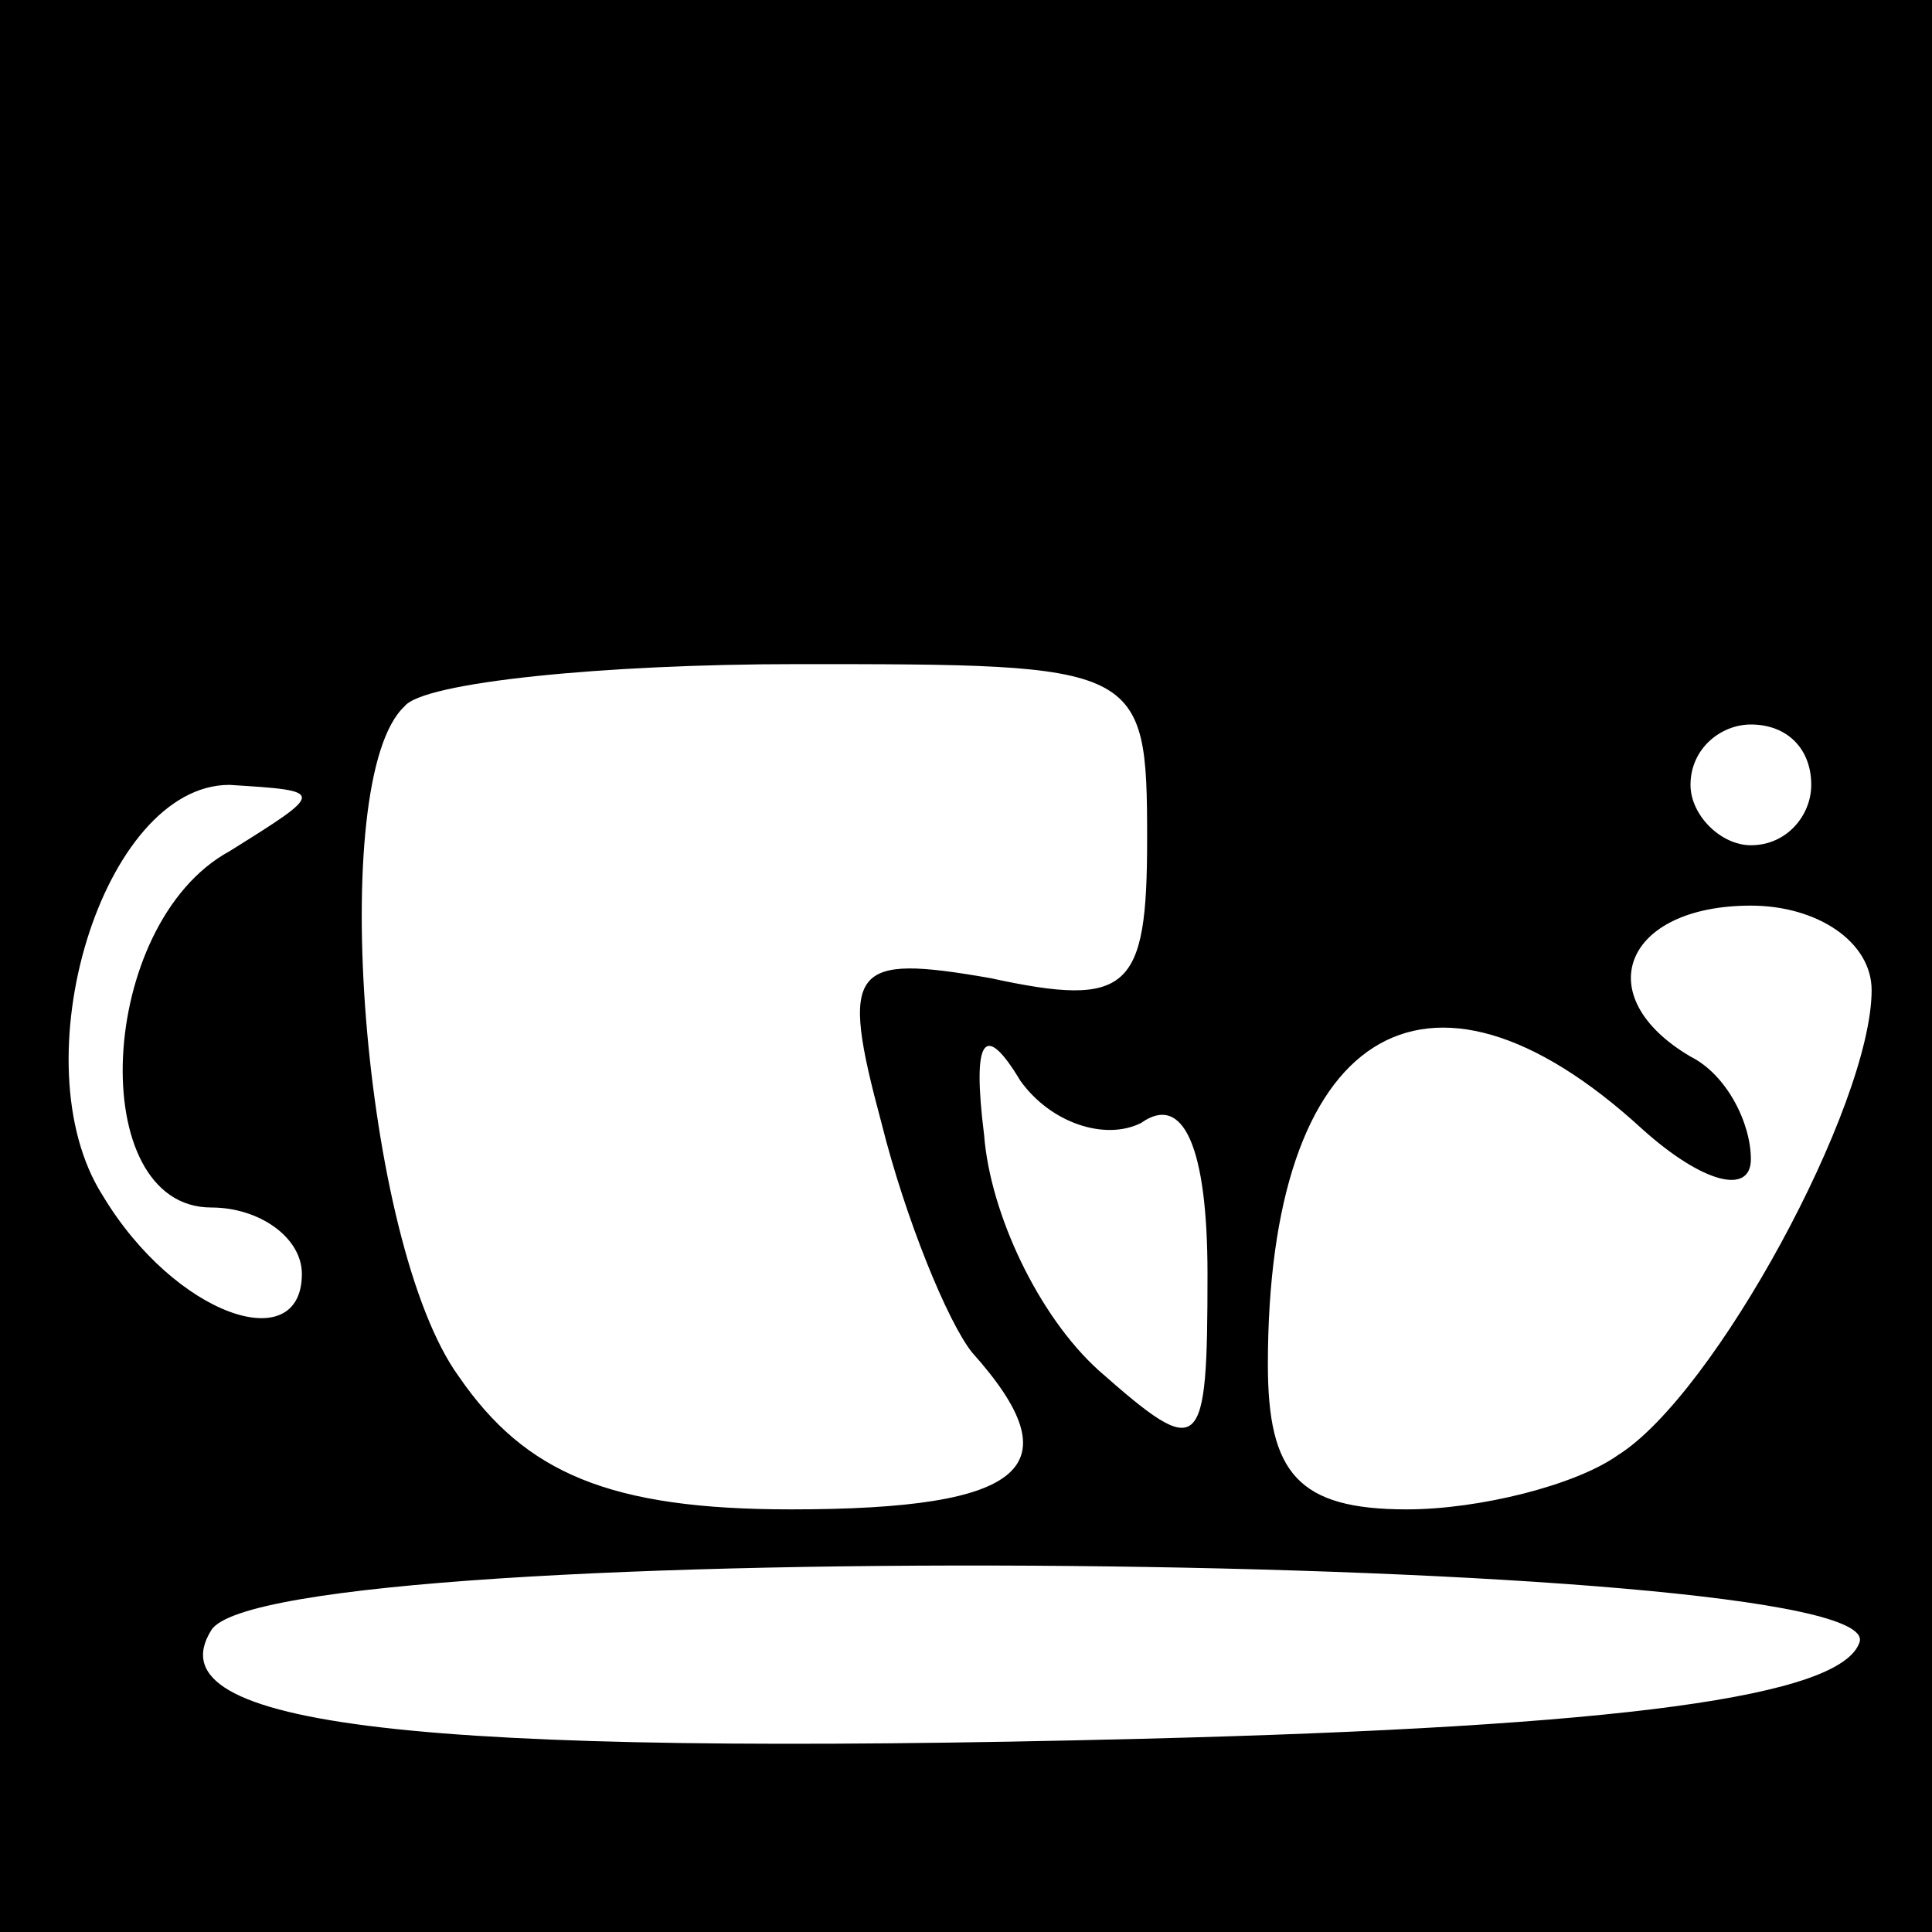 <?xml version="1.0" standalone="no"?>
<!DOCTYPE svg PUBLIC "-//W3C//DTD SVG 20010904//EN"
 "http://www.w3.org/TR/2001/REC-SVG-20010904/DTD/svg10.dtd">
<svg version="1.0" xmlns="http://www.w3.org/2000/svg"
 width="32pt" height="32pt" viewBox="0 0 32 32"
 preserveAspectRatio="xMidYMid meet">

<g transform="translate(0,32) scale(0.1,-0.1)"
fill="#000000" stroke="none">
<path d="M0 160 l0 -160 160 0 160 0 0 160 0 160 -160 0 -160 0 0 -160z m190
21 c0 -25 -3 -28 -26 -23 -23 4 -25 2 -18 -24 4 -16 11 -33 15 -38 17 -19 9
-26 -30 -26 -30 0 -44 6 -55 22 -16 22 -22 99 -9 111 3 4 33 7 65 7 57 0 58 0
58 -29z m110 9 c0 -5 -4 -10 -10 -10 -5 0 -10 5 -10 10 0 6 5 10 10 10 6 0 10
-4 10 -10z m-262 -11 c-22 -12 -24 -59 -3 -59 8 0 15 -5 15 -11 0 -14 -21 -7
-33 13 -14 22 0 68 21 68 16 -1 16 -1 0 -11z m272 -23 c0 -19 -26 -67 -42 -77
-7 -5 -23 -9 -35 -9 -18 0 -23 6 -23 24 0 55 26 72 62 39 10 -9 18 -11 18 -5
0 6 -4 14 -10 17 -17 10 -11 25 10 25 11 0 20 -6 20 -14z m-121 -22 c7 5 11
-4 11 -25 0 -30 -1 -31 -18 -16 -10 9 -18 26 -19 39 -2 16 0 19 6 9 5 -7 14
-10 20 -7z m119 -86 c-3 -9 -39 -14 -119 -16 -120 -3 -164 2 -154 18 10 16
278 13 273 -2z"/>
</g>
</svg>
